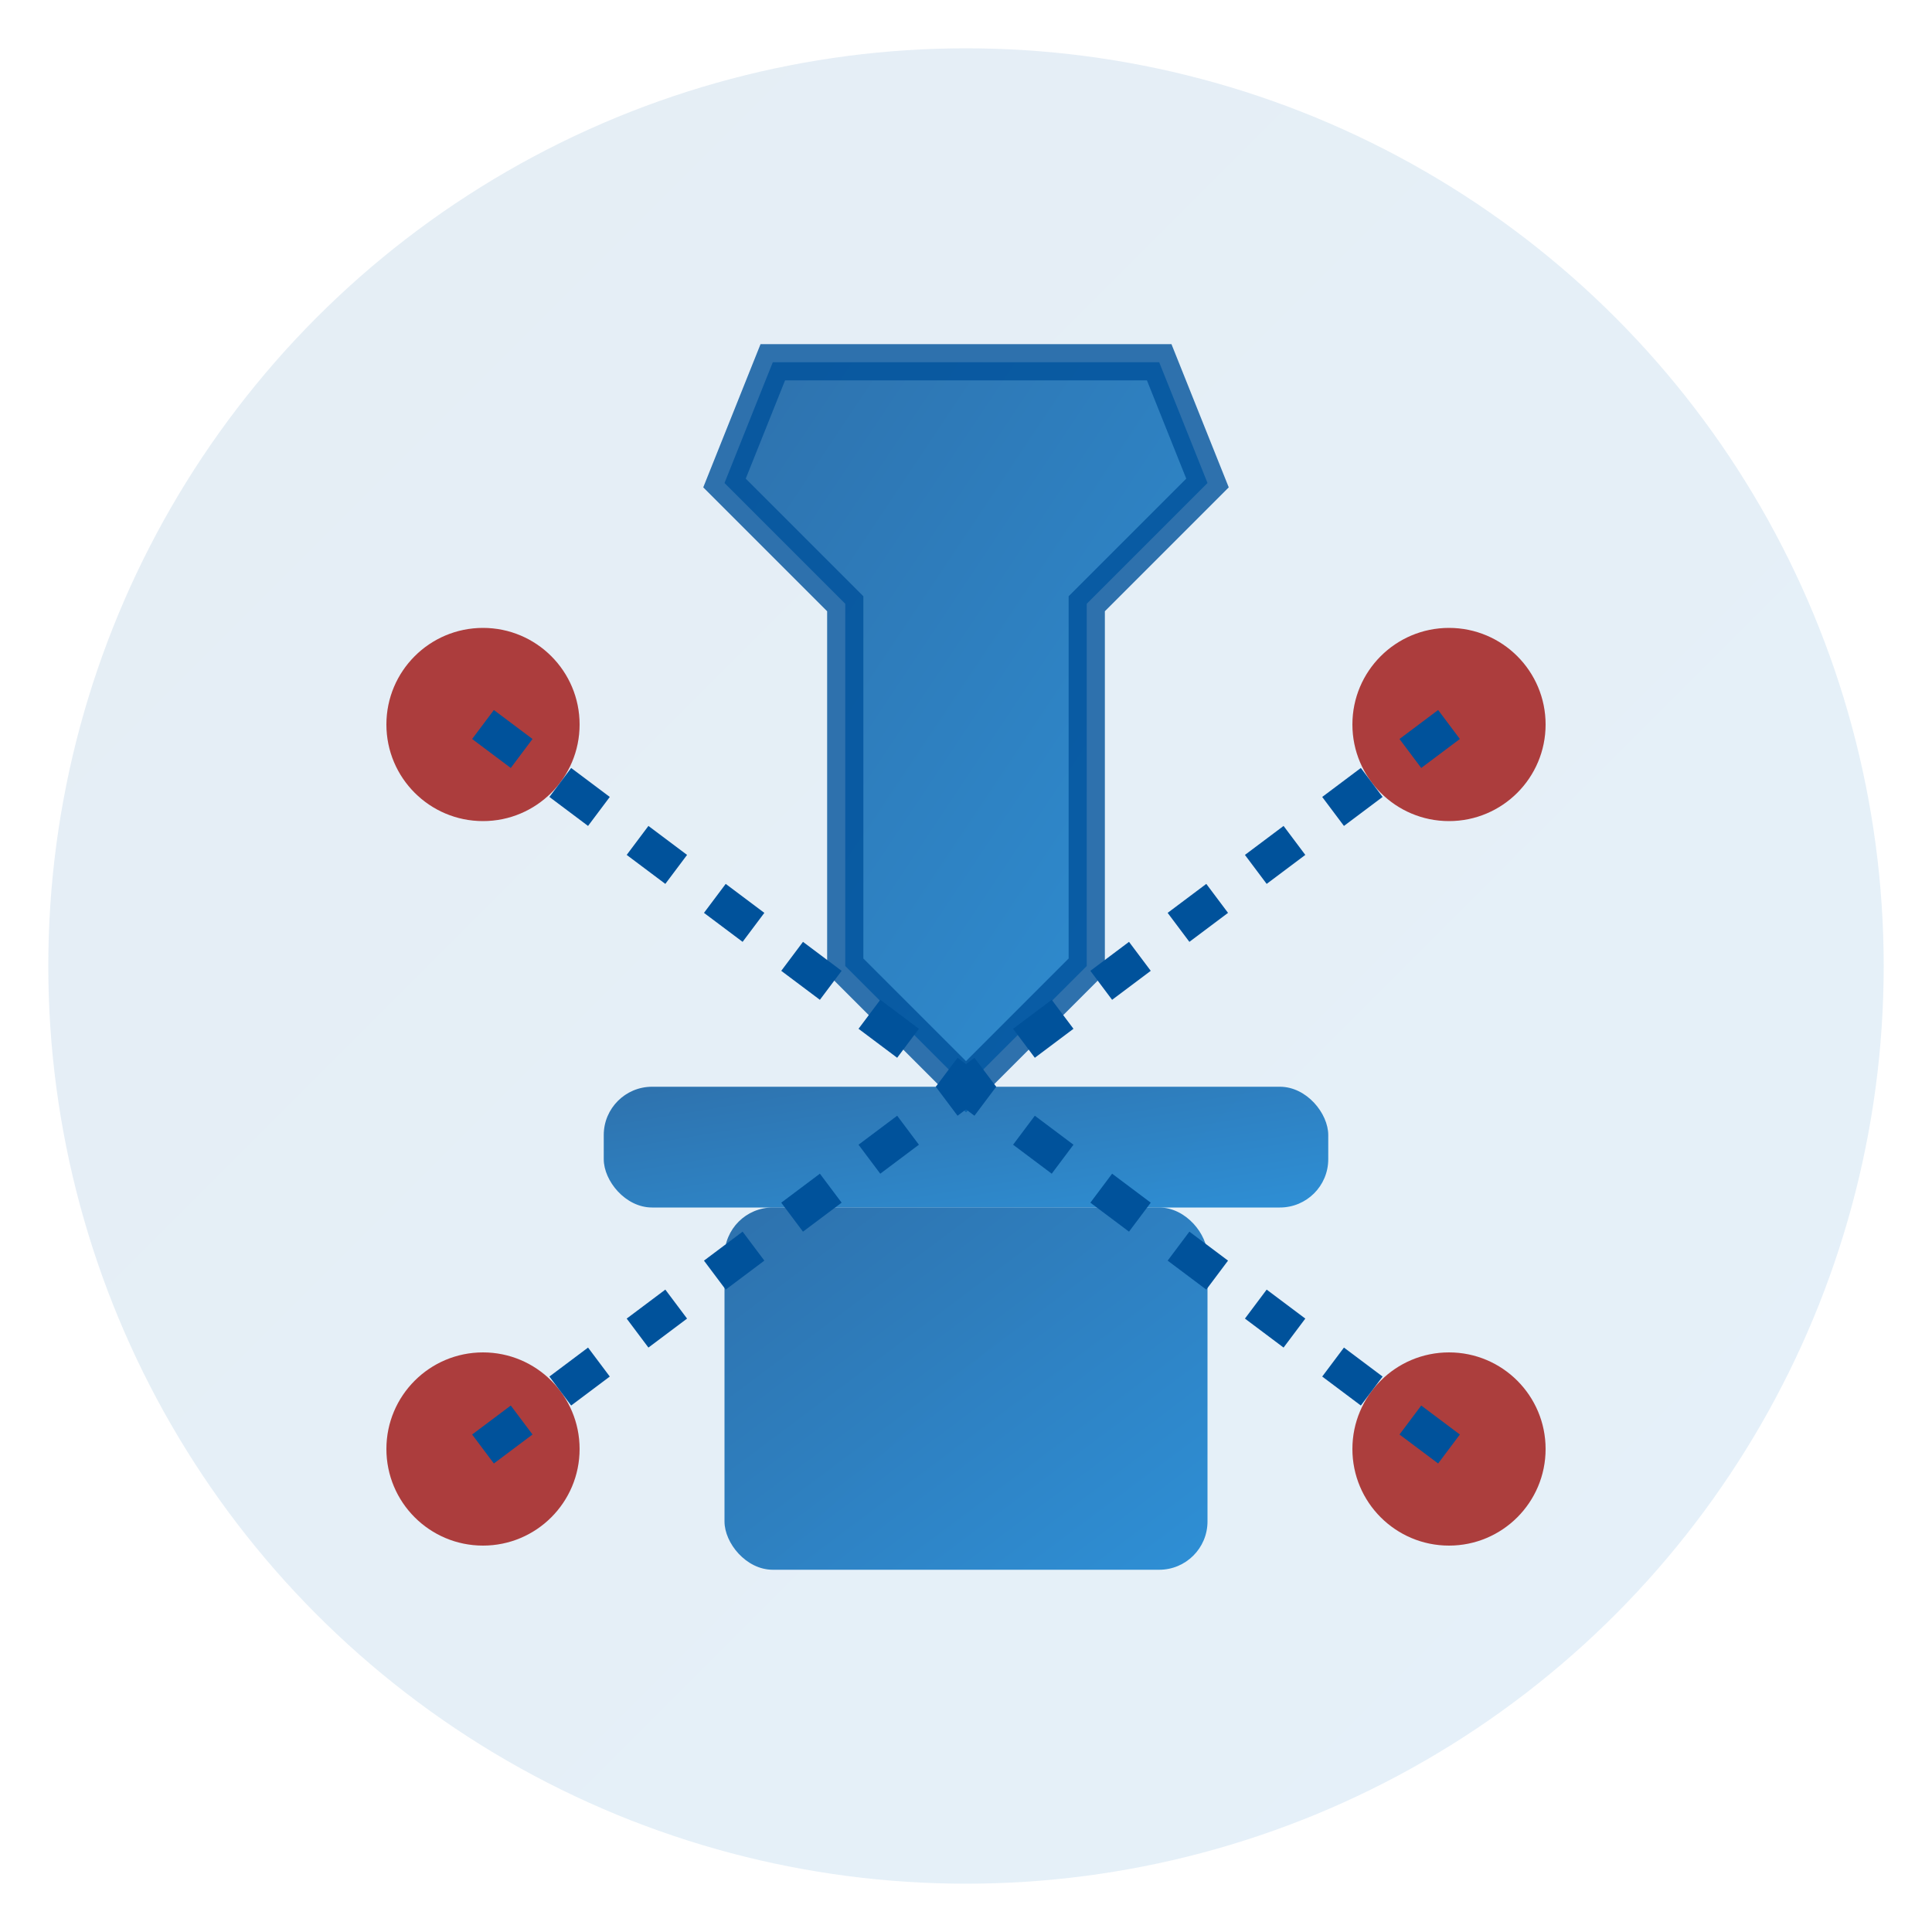 <svg width="80" height="80" xmlns="http://www.w3.org/2000/svg">
  <defs>
    <linearGradient id="grad1" x1="0%" y1="0%" x2="100%" y2="100%">
      <stop offset="0%" style="stop-color:#00529b;stop-opacity:1" />
      <stop offset="100%" style="stop-color:#0077cc;stop-opacity:1" />
    </linearGradient>
  </defs>
  <circle cx="40" cy="40" r="38" fill="url(#grad1)" opacity="0.1"/>
  
  <!-- 显微镜轮廓 -->
  <path d="M 32 15 L 48 15 L 50 20 L 45 25 L 45 40 L 40 45 L 35 40 L 35 25 L 30 20 Z" 
        fill="url(#grad1)" opacity="0.8" stroke="#00529b" stroke-width="1.5"/>
  
  <!-- 基座 -->
  <rect x="25" y="45" width="30" height="5" rx="2" fill="url(#grad1)" opacity="0.8"/>
  <rect x="30" y="50" width="20" height="15" rx="2" fill="url(#grad1)" opacity="0.8"/>
  
  <!-- 分子示意 -->
  <circle cx="20" cy="30" r="4" fill="#a72b2a" opacity="0.9"/>
  <circle cx="60" cy="30" r="4" fill="#a72b2a" opacity="0.9"/>
  <circle cx="20" cy="60" r="4" fill="#a72b2a" opacity="0.9"/>
  <circle cx="60" cy="60" r="4" fill="#a72b2a" opacity="0.9"/>
  
  <!-- 连接线 -->
  <line x1="20" y1="30" x2="60" y2="60" stroke="#00529b" stroke-width="1.5" stroke-dasharray="2,2"/>
  <line x1="20" y1="60" x2="60" y2="30" stroke="#00529b" stroke-width="1.5" stroke-dasharray="2,2"/>
</svg>
